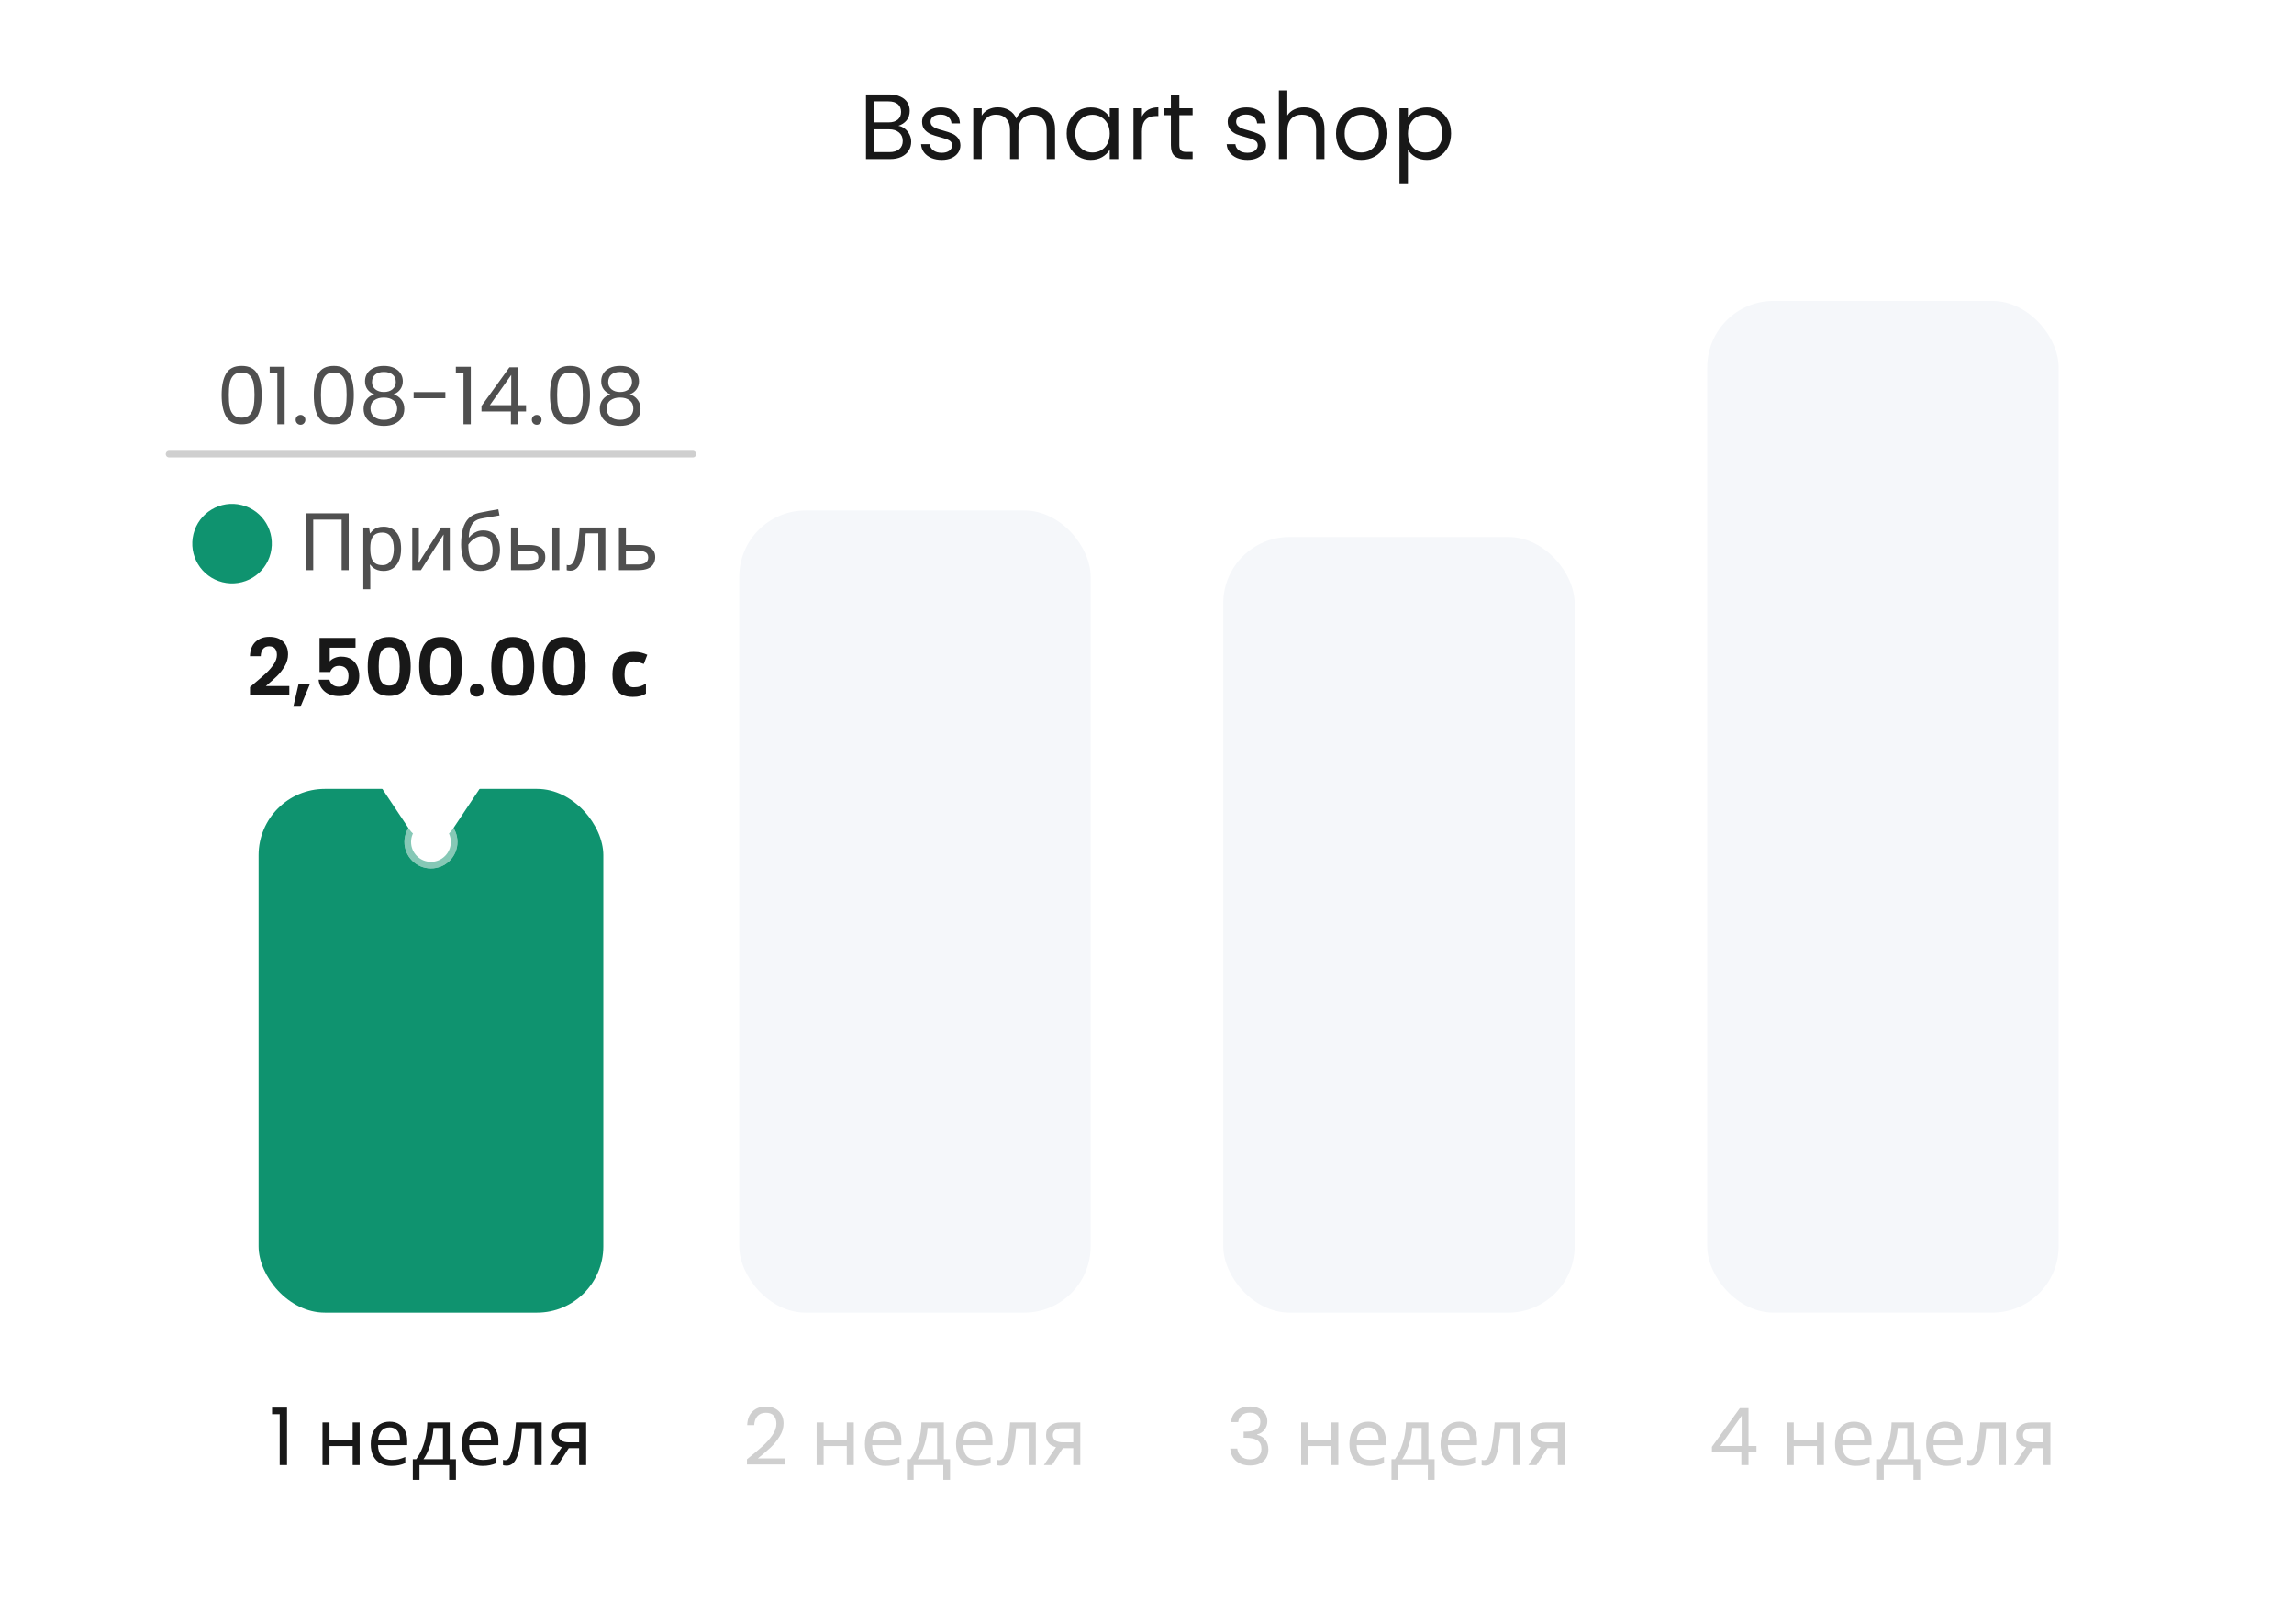 <svg width="346" height="245" viewBox="0 0 346 245" fill="none" xmlns="http://www.w3.org/2000/svg">
<rect x="3" width="343" height="245" rx="16" fill="white"/>
<path d="M135.501 18.974C135.856 19.03 136.178 19.175 136.467 19.408C136.766 19.641 136.999 19.931 137.167 20.276C137.345 20.621 137.433 20.99 137.433 21.382C137.433 21.877 137.307 22.325 137.055 22.726C136.803 23.118 136.435 23.431 135.949 23.664C135.473 23.888 134.909 24 134.255 24H130.615V14.242H134.115C134.778 14.242 135.343 14.354 135.809 14.578C136.276 14.793 136.626 15.087 136.859 15.46C137.093 15.833 137.209 16.253 137.209 16.72C137.209 17.299 137.051 17.779 136.733 18.162C136.425 18.535 136.015 18.806 135.501 18.974ZM131.889 18.456H134.031C134.629 18.456 135.091 18.316 135.417 18.036C135.744 17.756 135.907 17.369 135.907 16.874C135.907 16.379 135.744 15.992 135.417 15.712C135.091 15.432 134.619 15.292 134.003 15.292H131.889V18.456ZM134.143 22.95C134.778 22.95 135.273 22.801 135.627 22.502C135.982 22.203 136.159 21.788 136.159 21.256C136.159 20.715 135.973 20.29 135.599 19.982C135.226 19.665 134.727 19.506 134.101 19.506H131.889V22.95H134.143ZM142.057 24.126C141.469 24.126 140.942 24.028 140.475 23.832C140.009 23.627 139.64 23.347 139.369 22.992C139.099 22.628 138.949 22.213 138.921 21.746H140.237C140.275 22.129 140.452 22.441 140.769 22.684C141.096 22.927 141.521 23.048 142.043 23.048C142.529 23.048 142.911 22.941 143.191 22.726C143.471 22.511 143.611 22.241 143.611 21.914C143.611 21.578 143.462 21.331 143.163 21.172C142.865 21.004 142.403 20.841 141.777 20.682C141.208 20.533 140.741 20.383 140.377 20.234C140.023 20.075 139.715 19.847 139.453 19.548C139.201 19.24 139.075 18.839 139.075 18.344C139.075 17.952 139.192 17.593 139.425 17.266C139.659 16.939 139.99 16.683 140.419 16.496C140.849 16.3 141.339 16.202 141.889 16.202C142.739 16.202 143.425 16.417 143.947 16.846C144.47 17.275 144.75 17.863 144.787 18.61H143.513C143.485 18.209 143.322 17.887 143.023 17.644C142.734 17.401 142.342 17.28 141.847 17.28C141.39 17.28 141.026 17.378 140.755 17.574C140.485 17.77 140.349 18.027 140.349 18.344C140.349 18.596 140.429 18.806 140.587 18.974C140.755 19.133 140.961 19.263 141.203 19.366C141.455 19.459 141.801 19.567 142.239 19.688C142.79 19.837 143.238 19.987 143.583 20.136C143.929 20.276 144.223 20.491 144.465 20.78C144.717 21.069 144.848 21.447 144.857 21.914C144.857 22.334 144.741 22.712 144.507 23.048C144.274 23.384 143.943 23.65 143.513 23.846C143.093 24.033 142.608 24.126 142.057 24.126ZM156.022 16.188C156.619 16.188 157.151 16.314 157.618 16.566C158.084 16.809 158.453 17.177 158.724 17.672C158.994 18.167 159.13 18.769 159.13 19.478V24H157.87V19.66C157.87 18.895 157.678 18.311 157.296 17.91C156.922 17.499 156.414 17.294 155.77 17.294C155.107 17.294 154.58 17.509 154.188 17.938C153.796 18.358 153.6 18.969 153.6 19.772V24H152.34V19.66C152.34 18.895 152.148 18.311 151.766 17.91C151.392 17.499 150.884 17.294 150.24 17.294C149.577 17.294 149.05 17.509 148.658 17.938C148.266 18.358 148.07 18.969 148.07 19.772V24H146.796V16.328H148.07V17.434C148.322 17.033 148.658 16.725 149.078 16.51C149.507 16.295 149.978 16.188 150.492 16.188C151.136 16.188 151.705 16.333 152.2 16.622C152.694 16.911 153.063 17.336 153.306 17.896C153.52 17.355 153.875 16.935 154.37 16.636C154.864 16.337 155.415 16.188 156.022 16.188ZM160.884 20.136C160.884 19.352 161.042 18.666 161.36 18.078C161.677 17.481 162.111 17.019 162.662 16.692C163.222 16.365 163.842 16.202 164.524 16.202C165.196 16.202 165.779 16.347 166.274 16.636C166.768 16.925 167.137 17.289 167.38 17.728V16.328H168.668V24H167.38V22.572C167.128 23.02 166.75 23.393 166.246 23.692C165.751 23.981 165.172 24.126 164.51 24.126C163.828 24.126 163.212 23.958 162.662 23.622C162.111 23.286 161.677 22.815 161.36 22.208C161.042 21.601 160.884 20.911 160.884 20.136ZM167.38 20.15C167.38 19.571 167.263 19.067 167.03 18.638C166.796 18.209 166.479 17.882 166.078 17.658C165.686 17.425 165.252 17.308 164.776 17.308C164.3 17.308 163.866 17.42 163.474 17.644C163.082 17.868 162.769 18.195 162.536 18.624C162.302 19.053 162.186 19.557 162.186 20.136C162.186 20.724 162.302 21.237 162.536 21.676C162.769 22.105 163.082 22.437 163.474 22.67C163.866 22.894 164.3 23.006 164.776 23.006C165.252 23.006 165.686 22.894 166.078 22.67C166.479 22.437 166.796 22.105 167.03 21.676C167.263 21.237 167.38 20.729 167.38 20.15ZM172.234 17.574C172.458 17.135 172.776 16.795 173.186 16.552C173.606 16.309 174.115 16.188 174.712 16.188V17.504H174.376C172.948 17.504 172.234 18.279 172.234 19.828V24H170.96V16.328H172.234V17.574ZM177.877 17.378V21.9C177.877 22.273 177.956 22.539 178.115 22.698C178.274 22.847 178.549 22.922 178.941 22.922H179.879V24H178.731C178.022 24 177.49 23.837 177.135 23.51C176.78 23.183 176.603 22.647 176.603 21.9V17.378H175.609V16.328H176.603V14.396H177.877V16.328H179.879V17.378H177.877ZM188.151 24.126C187.563 24.126 187.036 24.028 186.569 23.832C186.102 23.627 185.734 23.347 185.463 22.992C185.192 22.628 185.043 22.213 185.015 21.746H186.331C186.368 22.129 186.546 22.441 186.863 22.684C187.19 22.927 187.614 23.048 188.137 23.048C188.622 23.048 189.005 22.941 189.285 22.726C189.565 22.511 189.705 22.241 189.705 21.914C189.705 21.578 189.556 21.331 189.257 21.172C188.958 21.004 188.496 20.841 187.871 20.682C187.302 20.533 186.835 20.383 186.471 20.234C186.116 20.075 185.808 19.847 185.547 19.548C185.295 19.24 185.169 18.839 185.169 18.344C185.169 17.952 185.286 17.593 185.519 17.266C185.752 16.939 186.084 16.683 186.513 16.496C186.942 16.3 187.432 16.202 187.983 16.202C188.832 16.202 189.518 16.417 190.041 16.846C190.564 17.275 190.844 17.863 190.881 18.61H189.607C189.579 18.209 189.416 17.887 189.117 17.644C188.828 17.401 188.436 17.28 187.941 17.28C187.484 17.28 187.12 17.378 186.849 17.574C186.578 17.77 186.443 18.027 186.443 18.344C186.443 18.596 186.522 18.806 186.681 18.974C186.849 19.133 187.054 19.263 187.297 19.366C187.549 19.459 187.894 19.567 188.333 19.688C188.884 19.837 189.332 19.987 189.677 20.136C190.022 20.276 190.316 20.491 190.559 20.78C190.811 21.069 190.942 21.447 190.951 21.914C190.951 22.334 190.834 22.712 190.601 23.048C190.368 23.384 190.036 23.65 189.607 23.846C189.187 24.033 188.702 24.126 188.151 24.126ZM196.698 16.188C197.276 16.188 197.799 16.314 198.266 16.566C198.732 16.809 199.096 17.177 199.358 17.672C199.628 18.167 199.764 18.769 199.764 19.478V24H198.504V19.66C198.504 18.895 198.312 18.311 197.93 17.91C197.547 17.499 197.024 17.294 196.362 17.294C195.69 17.294 195.153 17.504 194.752 17.924C194.36 18.344 194.164 18.955 194.164 19.758V24H192.89V13.64H194.164V17.42C194.416 17.028 194.761 16.725 195.2 16.51C195.648 16.295 196.147 16.188 196.698 16.188ZM205.331 24.126C204.612 24.126 203.959 23.963 203.371 23.636C202.792 23.309 202.335 22.847 201.999 22.25C201.672 21.643 201.509 20.943 201.509 20.15C201.509 19.366 201.677 18.675 202.013 18.078C202.358 17.471 202.825 17.009 203.413 16.692C204.001 16.365 204.659 16.202 205.387 16.202C206.115 16.202 206.773 16.365 207.361 16.692C207.949 17.009 208.411 17.467 208.747 18.064C209.092 18.661 209.265 19.357 209.265 20.15C209.265 20.943 209.087 21.643 208.733 22.25C208.387 22.847 207.916 23.309 207.319 23.636C206.721 23.963 206.059 24.126 205.331 24.126ZM205.331 23.006C205.788 23.006 206.217 22.899 206.619 22.684C207.02 22.469 207.342 22.147 207.585 21.718C207.837 21.289 207.963 20.766 207.963 20.15C207.963 19.534 207.841 19.011 207.599 18.582C207.356 18.153 207.039 17.835 206.647 17.63C206.255 17.415 205.83 17.308 205.373 17.308C204.906 17.308 204.477 17.415 204.085 17.63C203.702 17.835 203.394 18.153 203.161 18.582C202.927 19.011 202.811 19.534 202.811 20.15C202.811 20.775 202.923 21.303 203.147 21.732C203.38 22.161 203.688 22.483 204.071 22.698C204.453 22.903 204.873 23.006 205.331 23.006ZM212.354 17.742C212.606 17.303 212.979 16.939 213.474 16.65C213.978 16.351 214.561 16.202 215.224 16.202C215.905 16.202 216.521 16.365 217.072 16.692C217.632 17.019 218.07 17.481 218.388 18.078C218.705 18.666 218.864 19.352 218.864 20.136C218.864 20.911 218.705 21.601 218.388 22.208C218.07 22.815 217.632 23.286 217.072 23.622C216.521 23.958 215.905 24.126 215.224 24.126C214.57 24.126 213.992 23.981 213.488 23.692C212.993 23.393 212.615 23.025 212.354 22.586V27.64H211.08V16.328H212.354V17.742ZM217.562 20.136C217.562 19.557 217.445 19.053 217.212 18.624C216.978 18.195 216.661 17.868 216.26 17.644C215.868 17.42 215.434 17.308 214.958 17.308C214.491 17.308 214.057 17.425 213.656 17.658C213.264 17.882 212.946 18.213 212.704 18.652C212.47 19.081 212.354 19.581 212.354 20.15C212.354 20.729 212.47 21.237 212.704 21.676C212.946 22.105 213.264 22.437 213.656 22.67C214.057 22.894 214.491 23.006 214.958 23.006C215.434 23.006 215.868 22.894 216.26 22.67C216.661 22.437 216.978 22.105 217.212 21.676C217.445 21.237 217.562 20.724 217.562 20.136Z" fill="#181818"/>
<rect x="39" y="119" width="52" height="79" rx="10" fill="#0F936F"/>
<path d="M41.034 213.32V212.324H43.29V221H42.186V213.32H41.034ZM49.697 214.568V217.244H53.189V214.568H54.245V221H53.189V218.132H49.697V221H48.641V214.568H49.697ZM58.766 214.448C59.318 214.448 59.79 214.568 60.182 214.808C60.582 215.048 60.886 215.388 61.094 215.828C61.31 216.26 61.418 216.768 61.418 217.352V217.988H57.014C57.03 218.716 57.214 219.272 57.566 219.656C57.926 220.032 58.426 220.22 59.066 220.22C59.474 220.22 59.834 220.184 60.146 220.112C60.466 220.032 60.794 219.92 61.13 219.776V220.7C60.802 220.844 60.478 220.948 60.158 221.012C59.838 221.084 59.458 221.12 59.018 221.12C58.41 221.12 57.87 220.996 57.398 220.748C56.934 220.5 56.57 220.132 56.306 219.644C56.05 219.148 55.922 218.544 55.922 217.832C55.922 217.128 56.038 216.524 56.27 216.02C56.51 215.516 56.842 215.128 57.266 214.856C57.698 214.584 58.198 214.448 58.766 214.448ZM58.754 215.312C58.25 215.312 57.85 215.476 57.554 215.804C57.266 216.124 57.094 216.572 57.038 217.148H60.314C60.314 216.78 60.258 216.46 60.146 216.188C60.034 215.916 59.862 215.704 59.63 215.552C59.406 215.392 59.114 215.312 58.754 215.312ZM67.831 214.568V220.112H68.767V223.232H67.747V221H63.271V223.232H62.263V220.112H62.779C63.147 219.6 63.451 219.044 63.691 218.444C63.939 217.836 64.123 217.204 64.243 216.548C64.371 215.884 64.439 215.224 64.447 214.568H67.831ZM65.383 215.396C65.351 215.94 65.267 216.504 65.131 217.088C64.995 217.664 64.819 218.216 64.603 218.744C64.395 219.272 64.151 219.728 63.871 220.112H66.811V215.396H65.383ZM72.512 214.448C73.064 214.448 73.536 214.568 73.928 214.808C74.328 215.048 74.632 215.388 74.84 215.828C75.056 216.26 75.164 216.768 75.164 217.352V217.988H70.76C70.776 218.716 70.96 219.272 71.312 219.656C71.672 220.032 72.172 220.22 72.812 220.22C73.22 220.22 73.58 220.184 73.892 220.112C74.212 220.032 74.54 219.92 74.876 219.776V220.7C74.548 220.844 74.224 220.948 73.904 221.012C73.584 221.084 73.204 221.12 72.764 221.12C72.156 221.12 71.616 220.996 71.144 220.748C70.68 220.5 70.316 220.132 70.052 219.644C69.796 219.148 69.668 218.544 69.668 217.832C69.668 217.128 69.784 216.524 70.016 216.02C70.256 215.516 70.588 215.128 71.012 214.856C71.444 214.584 71.944 214.448 72.512 214.448ZM72.5 215.312C71.996 215.312 71.596 215.476 71.3 215.804C71.012 216.124 70.84 216.572 70.784 217.148H74.06C74.06 216.78 74.004 216.46 73.892 216.188C73.78 215.916 73.608 215.704 73.376 215.552C73.152 215.392 72.86 215.312 72.5 215.312ZM81.697 221H80.629V215.444H78.733C78.653 216.46 78.553 217.328 78.433 218.048C78.313 218.76 78.161 219.34 77.977 219.788C77.793 220.236 77.573 220.564 77.317 220.772C77.061 220.98 76.761 221.084 76.417 221.084C76.313 221.084 76.209 221.076 76.105 221.06C76.009 221.052 75.929 221.032 75.865 221V220.208C75.913 220.224 75.965 220.236 76.021 220.244C76.077 220.252 76.133 220.256 76.189 220.256C76.365 220.256 76.525 220.184 76.669 220.04C76.813 219.896 76.941 219.676 77.053 219.38C77.173 219.084 77.281 218.712 77.377 218.264C77.473 217.808 77.557 217.272 77.629 216.656C77.701 216.04 77.765 215.344 77.821 214.568H81.697V221ZM84.135 221H82.911L84.747 218.3C84.499 218.236 84.259 218.136 84.027 218C83.795 217.856 83.607 217.66 83.463 217.412C83.319 217.156 83.247 216.84 83.247 216.464C83.247 215.848 83.455 215.38 83.871 215.06C84.287 214.732 84.839 214.568 85.527 214.568H88.407V221H87.351V218.444H85.791L84.135 221ZM84.267 216.476C84.267 216.844 84.403 217.12 84.675 217.304C84.955 217.48 85.343 217.568 85.839 217.568H87.351V215.444H85.635C85.147 215.444 84.795 215.54 84.579 215.732C84.371 215.924 84.267 216.172 84.267 216.476Z" fill="#181818"/>
<rect x="111.5" y="77" width="53" height="121" rx="10" fill="#F5F7FA"/>
<path d="M112.661 220.124C113.677 219.308 114.473 218.64 115.049 218.12C115.625 217.592 116.109 217.044 116.501 216.476C116.901 215.9 117.101 215.336 117.101 214.784C117.101 214.264 116.973 213.856 116.717 213.56C116.469 213.256 116.065 213.104 115.505 213.104C114.961 213.104 114.537 213.276 114.233 213.62C113.937 213.956 113.777 214.408 113.753 214.976H112.697C112.729 214.08 113.001 213.388 113.513 212.9C114.025 212.412 114.685 212.168 115.493 212.168C116.317 212.168 116.969 212.396 117.449 212.852C117.937 213.308 118.181 213.936 118.181 214.736C118.181 215.4 117.981 216.048 117.581 216.68C117.189 217.304 116.741 217.856 116.237 218.336C115.733 218.808 115.089 219.36 114.305 219.992H118.433V220.904H112.661V220.124ZM124.226 214.568V217.244H127.718V214.568H128.774V221H127.718V218.132H124.226V221H123.17V214.568H124.226ZM133.295 214.448C133.847 214.448 134.319 214.568 134.711 214.808C135.111 215.048 135.415 215.388 135.623 215.828C135.839 216.26 135.947 216.768 135.947 217.352V217.988H131.543C131.559 218.716 131.743 219.272 132.095 219.656C132.455 220.032 132.955 220.22 133.595 220.22C134.003 220.22 134.363 220.184 134.675 220.112C134.995 220.032 135.323 219.92 135.659 219.776V220.7C135.331 220.844 135.007 220.948 134.687 221.012C134.367 221.084 133.987 221.12 133.547 221.12C132.939 221.12 132.399 220.996 131.927 220.748C131.463 220.5 131.099 220.132 130.835 219.644C130.579 219.148 130.451 218.544 130.451 217.832C130.451 217.128 130.567 216.524 130.799 216.02C131.039 215.516 131.371 215.128 131.795 214.856C132.227 214.584 132.727 214.448 133.295 214.448ZM133.283 215.312C132.779 215.312 132.379 215.476 132.083 215.804C131.795 216.124 131.623 216.572 131.567 217.148H134.843C134.843 216.78 134.787 216.46 134.675 216.188C134.563 215.916 134.391 215.704 134.159 215.552C133.935 215.392 133.643 215.312 133.283 215.312ZM142.36 214.568V220.112H143.296V223.232H142.276V221H137.8V223.232H136.792V220.112H137.308C137.676 219.6 137.98 219.044 138.22 218.444C138.468 217.836 138.652 217.204 138.772 216.548C138.9 215.884 138.968 215.224 138.976 214.568H142.36ZM139.912 215.396C139.88 215.94 139.796 216.504 139.66 217.088C139.524 217.664 139.348 218.216 139.132 218.744C138.924 219.272 138.68 219.728 138.4 220.112H141.34V215.396H139.912ZM147.041 214.448C147.593 214.448 148.065 214.568 148.457 214.808C148.857 215.048 149.161 215.388 149.369 215.828C149.585 216.26 149.693 216.768 149.693 217.352V217.988H145.289C145.305 218.716 145.489 219.272 145.841 219.656C146.201 220.032 146.701 220.22 147.341 220.22C147.749 220.22 148.109 220.184 148.421 220.112C148.741 220.032 149.069 219.92 149.405 219.776V220.7C149.077 220.844 148.753 220.948 148.433 221.012C148.113 221.084 147.733 221.12 147.293 221.12C146.685 221.12 146.145 220.996 145.673 220.748C145.209 220.5 144.845 220.132 144.581 219.644C144.325 219.148 144.197 218.544 144.197 217.832C144.197 217.128 144.313 216.524 144.545 216.02C144.785 215.516 145.117 215.128 145.541 214.856C145.973 214.584 146.473 214.448 147.041 214.448ZM147.029 215.312C146.525 215.312 146.125 215.476 145.829 215.804C145.541 216.124 145.369 216.572 145.313 217.148H148.589C148.589 216.78 148.533 216.46 148.421 216.188C148.309 215.916 148.137 215.704 147.905 215.552C147.681 215.392 147.389 215.312 147.029 215.312ZM156.227 221H155.159V215.444H153.263C153.183 216.46 153.083 217.328 152.963 218.048C152.843 218.76 152.691 219.34 152.507 219.788C152.323 220.236 152.103 220.564 151.847 220.772C151.591 220.98 151.291 221.084 150.947 221.084C150.843 221.084 150.739 221.076 150.635 221.06C150.539 221.052 150.459 221.032 150.395 221V220.208C150.443 220.224 150.495 220.236 150.551 220.244C150.607 220.252 150.663 220.256 150.719 220.256C150.895 220.256 151.055 220.184 151.199 220.04C151.343 219.896 151.471 219.676 151.583 219.38C151.703 219.084 151.811 218.712 151.907 218.264C152.003 217.808 152.087 217.272 152.159 216.656C152.231 216.04 152.295 215.344 152.351 214.568H156.227V221ZM158.664 221H157.44L159.276 218.3C159.028 218.236 158.788 218.136 158.556 218C158.324 217.856 158.136 217.66 157.992 217.412C157.848 217.156 157.776 216.84 157.776 216.464C157.776 215.848 157.984 215.38 158.4 215.06C158.816 214.732 159.368 214.568 160.056 214.568H162.936V221H161.88V218.444H160.32L158.664 221ZM158.796 216.476C158.796 216.844 158.932 217.12 159.204 217.304C159.484 217.48 159.872 217.568 160.368 217.568H161.88V215.444H160.164C159.676 215.444 159.324 215.54 159.108 215.732C158.9 215.924 158.796 216.172 158.796 216.476Z" fill="#CFCFCF"/>
<rect x="184.5" y="81" width="53" height="117" rx="10" fill="#F5F7FA"/>
<path d="M185.687 214.508C185.743 213.772 186.027 213.196 186.539 212.78C187.051 212.364 187.715 212.156 188.531 212.156C189.075 212.156 189.543 212.256 189.935 212.456C190.335 212.648 190.635 212.912 190.835 213.248C191.043 213.584 191.147 213.964 191.147 214.388C191.147 214.884 191.003 215.312 190.715 215.672C190.435 216.032 190.067 216.264 189.611 216.368V216.428C190.131 216.556 190.543 216.808 190.847 217.184C191.151 217.56 191.303 218.052 191.303 218.66C191.303 219.116 191.199 219.528 190.991 219.896C190.783 220.256 190.471 220.54 190.055 220.748C189.639 220.956 189.139 221.06 188.555 221.06C187.707 221.06 187.011 220.84 186.467 220.4C185.923 219.952 185.619 219.32 185.555 218.504H186.611C186.667 218.984 186.863 219.376 187.199 219.68C187.535 219.984 187.983 220.136 188.543 220.136C189.103 220.136 189.527 219.992 189.815 219.704C190.111 219.408 190.259 219.028 190.259 218.564C190.259 217.964 190.059 217.532 189.659 217.268C189.259 217.004 188.655 216.872 187.847 216.872H187.571V215.96H187.859C188.595 215.952 189.151 215.832 189.527 215.6C189.903 215.36 190.091 214.992 190.091 214.496C190.091 214.072 189.951 213.732 189.671 213.476C189.399 213.22 189.007 213.092 188.495 213.092C187.999 213.092 187.599 213.22 187.295 213.476C186.991 213.732 186.811 214.076 186.755 214.508H185.687ZM197.308 214.568V217.244H200.8V214.568H201.856V221H200.8V218.132H197.308V221H196.252V214.568H197.308ZM206.377 214.448C206.929 214.448 207.401 214.568 207.793 214.808C208.193 215.048 208.497 215.388 208.705 215.828C208.921 216.26 209.029 216.768 209.029 217.352V217.988H204.625C204.641 218.716 204.825 219.272 205.177 219.656C205.537 220.032 206.037 220.22 206.677 220.22C207.085 220.22 207.445 220.184 207.757 220.112C208.077 220.032 208.405 219.92 208.741 219.776V220.7C208.413 220.844 208.089 220.948 207.769 221.012C207.449 221.084 207.069 221.12 206.629 221.12C206.021 221.12 205.481 220.996 205.009 220.748C204.545 220.5 204.181 220.132 203.917 219.644C203.661 219.148 203.533 218.544 203.533 217.832C203.533 217.128 203.649 216.524 203.881 216.02C204.121 215.516 204.453 215.128 204.877 214.856C205.309 214.584 205.809 214.448 206.377 214.448ZM206.365 215.312C205.861 215.312 205.461 215.476 205.165 215.804C204.877 216.124 204.705 216.572 204.649 217.148H207.925C207.925 216.78 207.869 216.46 207.757 216.188C207.645 215.916 207.473 215.704 207.241 215.552C207.017 215.392 206.725 215.312 206.365 215.312ZM215.442 214.568V220.112H216.378V223.232H215.358V221H210.882V223.232H209.874V220.112H210.39C210.758 219.6 211.062 219.044 211.302 218.444C211.55 217.836 211.734 217.204 211.854 216.548C211.982 215.884 212.05 215.224 212.058 214.568H215.442ZM212.994 215.396C212.962 215.94 212.878 216.504 212.742 217.088C212.606 217.664 212.43 218.216 212.214 218.744C212.006 219.272 211.762 219.728 211.482 220.112H214.422V215.396H212.994ZM220.123 214.448C220.675 214.448 221.147 214.568 221.539 214.808C221.939 215.048 222.243 215.388 222.451 215.828C222.667 216.26 222.775 216.768 222.775 217.352V217.988H218.371C218.387 218.716 218.571 219.272 218.923 219.656C219.283 220.032 219.783 220.22 220.423 220.22C220.831 220.22 221.191 220.184 221.503 220.112C221.823 220.032 222.151 219.92 222.487 219.776V220.7C222.159 220.844 221.835 220.948 221.515 221.012C221.195 221.084 220.815 221.12 220.375 221.12C219.767 221.12 219.227 220.996 218.755 220.748C218.291 220.5 217.927 220.132 217.663 219.644C217.407 219.148 217.279 218.544 217.279 217.832C217.279 217.128 217.395 216.524 217.627 216.02C217.867 215.516 218.199 215.128 218.623 214.856C219.055 214.584 219.555 214.448 220.123 214.448ZM220.111 215.312C219.607 215.312 219.207 215.476 218.911 215.804C218.623 216.124 218.451 216.572 218.395 217.148H221.671C221.671 216.78 221.615 216.46 221.503 216.188C221.391 215.916 221.219 215.704 220.987 215.552C220.763 215.392 220.471 215.312 220.111 215.312ZM229.309 221H228.241V215.444H226.345C226.265 216.46 226.165 217.328 226.045 218.048C225.925 218.76 225.773 219.34 225.589 219.788C225.405 220.236 225.185 220.564 224.929 220.772C224.673 220.98 224.373 221.084 224.029 221.084C223.925 221.084 223.821 221.076 223.717 221.06C223.621 221.052 223.541 221.032 223.477 221V220.208C223.525 220.224 223.577 220.236 223.633 220.244C223.689 220.252 223.745 220.256 223.801 220.256C223.977 220.256 224.137 220.184 224.281 220.04C224.425 219.896 224.553 219.676 224.665 219.38C224.785 219.084 224.893 218.712 224.989 218.264C225.085 217.808 225.169 217.272 225.241 216.656C225.313 216.04 225.377 215.344 225.433 214.568H229.309V221ZM231.746 221H230.522L232.358 218.3C232.11 218.236 231.87 218.136 231.638 218C231.406 217.856 231.218 217.66 231.074 217.412C230.93 217.156 230.858 216.84 230.858 216.464C230.858 215.848 231.066 215.38 231.482 215.06C231.898 214.732 232.45 214.568 233.138 214.568H236.018V221H234.962V218.444H233.402L231.746 221ZM231.878 216.476C231.878 216.844 232.014 217.12 232.286 217.304C232.566 217.48 232.954 217.568 233.45 217.568H234.962V215.444H233.246C232.758 215.444 232.406 215.54 232.19 215.732C231.982 215.924 231.878 216.172 231.878 216.476Z" fill="#CFCFCF"/>
<rect x="257.5" y="45.392" width="53" height="152.608" rx="10" fill="#F5F7FA"/>
<path d="M258.207 219.068V218.24L262.419 212.408H263.727V218.12H264.927V219.068H263.727V221H262.647V219.068H258.207ZM262.695 213.548L259.467 218.12H262.695V213.548ZM270.549 214.568V217.244H274.041V214.568H275.097V221H274.041V218.132H270.549V221H269.493V214.568H270.549ZM279.617 214.448C280.169 214.448 280.641 214.568 281.033 214.808C281.433 215.048 281.737 215.388 281.945 215.828C282.161 216.26 282.269 216.768 282.269 217.352V217.988H277.865C277.881 218.716 278.065 219.272 278.417 219.656C278.777 220.032 279.277 220.22 279.917 220.22C280.325 220.22 280.685 220.184 280.997 220.112C281.317 220.032 281.645 219.92 281.981 219.776V220.7C281.653 220.844 281.329 220.948 281.009 221.012C280.689 221.084 280.309 221.12 279.869 221.12C279.261 221.12 278.721 220.996 278.249 220.748C277.785 220.5 277.421 220.132 277.157 219.644C276.901 219.148 276.773 218.544 276.773 217.832C276.773 217.128 276.889 216.524 277.121 216.02C277.361 215.516 277.693 215.128 278.117 214.856C278.549 214.584 279.049 214.448 279.617 214.448ZM279.605 215.312C279.101 215.312 278.701 215.476 278.405 215.804C278.117 216.124 277.945 216.572 277.889 217.148H281.165C281.165 216.78 281.109 216.46 280.997 216.188C280.885 215.916 280.713 215.704 280.481 215.552C280.257 215.392 279.965 215.312 279.605 215.312ZM288.683 214.568V220.112H289.619V223.232H288.599V221H284.123V223.232H283.115V220.112H283.631C283.999 219.6 284.303 219.044 284.543 218.444C284.791 217.836 284.975 217.204 285.095 216.548C285.223 215.884 285.291 215.224 285.299 214.568H288.683ZM286.235 215.396C286.203 215.94 286.119 216.504 285.983 217.088C285.847 217.664 285.671 218.216 285.455 218.744C285.247 219.272 285.003 219.728 284.723 220.112H287.663V215.396H286.235ZM293.363 214.448C293.915 214.448 294.387 214.568 294.779 214.808C295.179 215.048 295.483 215.388 295.691 215.828C295.907 216.26 296.015 216.768 296.015 217.352V217.988H291.611C291.627 218.716 291.811 219.272 292.163 219.656C292.523 220.032 293.023 220.22 293.663 220.22C294.071 220.22 294.431 220.184 294.743 220.112C295.063 220.032 295.391 219.92 295.727 219.776V220.7C295.399 220.844 295.075 220.948 294.755 221.012C294.435 221.084 294.055 221.12 293.615 221.12C293.007 221.12 292.467 220.996 291.995 220.748C291.531 220.5 291.167 220.132 290.903 219.644C290.647 219.148 290.519 218.544 290.519 217.832C290.519 217.128 290.635 216.524 290.867 216.02C291.107 215.516 291.439 215.128 291.863 214.856C292.295 214.584 292.795 214.448 293.363 214.448ZM293.351 215.312C292.847 215.312 292.447 215.476 292.151 215.804C291.863 216.124 291.691 216.572 291.635 217.148H294.911C294.911 216.78 294.855 216.46 294.743 216.188C294.631 215.916 294.459 215.704 294.227 215.552C294.003 215.392 293.711 215.312 293.351 215.312ZM302.549 221H301.481V215.444H299.585C299.505 216.46 299.405 217.328 299.285 218.048C299.165 218.76 299.013 219.34 298.829 219.788C298.645 220.236 298.425 220.564 298.169 220.772C297.913 220.98 297.613 221.084 297.269 221.084C297.165 221.084 297.061 221.076 296.957 221.06C296.861 221.052 296.781 221.032 296.717 221V220.208C296.765 220.224 296.817 220.236 296.873 220.244C296.929 220.252 296.985 220.256 297.041 220.256C297.217 220.256 297.377 220.184 297.521 220.04C297.665 219.896 297.793 219.676 297.905 219.38C298.025 219.084 298.133 218.712 298.229 218.264C298.325 217.808 298.409 217.272 298.481 216.656C298.553 216.04 298.617 215.344 298.673 214.568H302.549V221ZM304.986 221H303.762L305.598 218.3C305.35 218.236 305.11 218.136 304.878 218C304.646 217.856 304.458 217.66 304.314 217.412C304.17 217.156 304.098 216.84 304.098 216.464C304.098 215.848 304.306 215.38 304.722 215.06C305.138 214.732 305.69 214.568 306.378 214.568H309.258V221H308.202V218.444H306.642L304.986 221ZM305.118 216.476C305.118 216.844 305.254 217.12 305.526 217.304C305.806 217.48 306.194 217.568 306.69 217.568H308.202V215.444H306.486C305.998 215.444 305.646 215.54 305.43 215.732C305.222 215.924 305.118 216.172 305.118 216.476Z" fill="#CFCFCF"/>
<g filter="url(#filter0_d_34_15558)">
<g filter="url(#filter1_d_34_15558)">
<path fill-rule="evenodd" clip-rule="evenodd" d="M31 44C24.373 44 19 49.373 19 56V97.911C19 104.539 24.373 109.911 31 109.911H98C104.627 109.911 110 104.539 110 97.911V56C110 49.373 104.627 44 98 44H31ZM67.689 110.177C66.518 113.915 61.227 113.915 60.055 110.177L60 110H67.745L67.689 110.177Z" fill="white"/>
</g>
<path d="M33.429 55.572C33.429 54.196 33.654 53.124 34.102 52.356C34.55 51.58 35.334 51.192 36.453 51.192C37.566 51.192 38.346 51.58 38.794 52.356C39.242 53.124 39.465 54.196 39.465 55.572C39.465 56.972 39.242 58.06 38.794 58.836C38.346 59.612 37.566 60 36.453 60C35.334 60 34.55 59.612 34.102 58.836C33.654 58.06 33.429 56.972 33.429 55.572ZM38.386 55.572C38.386 54.876 38.337 54.288 38.242 53.808C38.154 53.32 37.965 52.928 37.678 52.632C37.398 52.336 36.989 52.188 36.453 52.188C35.91 52.188 35.493 52.336 35.206 52.632C34.925 52.928 34.737 53.32 34.642 53.808C34.553 54.288 34.51 54.876 34.51 55.572C34.51 56.292 34.553 56.896 34.642 57.384C34.737 57.872 34.925 58.264 35.206 58.56C35.493 58.856 35.91 59.004 36.453 59.004C36.989 59.004 37.398 58.856 37.678 58.56C37.965 58.264 38.154 57.872 38.242 57.384C38.337 56.896 38.386 56.292 38.386 55.572ZM40.677 52.32V51.324H42.933V60H41.829V52.32H40.677ZM45.337 60.072C45.129 60.072 44.953 60 44.809 59.856C44.664 59.712 44.593 59.536 44.593 59.328C44.593 59.12 44.664 58.944 44.809 58.8C44.953 58.656 45.129 58.584 45.337 58.584C45.536 58.584 45.705 58.656 45.84 58.8C45.984 58.944 46.056 59.12 46.056 59.328C46.056 59.536 45.984 59.712 45.84 59.856C45.705 60 45.536 60.072 45.337 60.072ZM47.328 55.572C47.328 54.196 47.552 53.124 48 52.356C48.448 51.58 49.232 51.192 50.352 51.192C51.464 51.192 52.244 51.58 52.692 52.356C53.14 53.124 53.364 54.196 53.364 55.572C53.364 56.972 53.14 58.06 52.692 58.836C52.244 59.612 51.464 60 50.352 60C49.232 60 48.448 59.612 48 58.836C47.552 58.06 47.328 56.972 47.328 55.572ZM52.284 55.572C52.284 54.876 52.236 54.288 52.14 53.808C52.052 53.32 51.864 52.928 51.576 52.632C51.296 52.336 50.888 52.188 50.352 52.188C49.808 52.188 49.392 52.336 49.104 52.632C48.824 52.928 48.636 53.32 48.54 53.808C48.452 54.288 48.408 54.876 48.408 55.572C48.408 56.292 48.452 56.896 48.54 57.384C48.636 57.872 48.824 58.264 49.104 58.56C49.392 58.856 49.808 59.004 50.352 59.004C50.888 59.004 51.296 58.856 51.576 58.56C51.864 58.264 52.052 57.872 52.14 57.384C52.236 56.896 52.284 56.292 52.284 55.572ZM56.447 55.488C55.999 55.312 55.655 55.056 55.415 54.72C55.175 54.384 55.055 53.976 55.055 53.496C55.055 53.064 55.163 52.676 55.379 52.332C55.595 51.98 55.915 51.704 56.339 51.504C56.771 51.296 57.291 51.192 57.899 51.192C58.507 51.192 59.023 51.296 59.447 51.504C59.879 51.704 60.203 51.98 60.419 52.332C60.643 52.676 60.755 53.064 60.755 53.496C60.755 53.96 60.631 54.368 60.383 54.72C60.135 55.064 59.795 55.32 59.363 55.488C59.859 55.64 60.251 55.908 60.539 56.292C60.835 56.668 60.983 57.124 60.983 57.66C60.983 58.18 60.855 58.636 60.599 59.028C60.343 59.412 59.979 59.712 59.507 59.928C59.043 60.136 58.507 60.24 57.899 60.24C57.291 60.24 56.755 60.136 56.291 59.928C55.835 59.712 55.479 59.412 55.223 59.028C54.967 58.636 54.839 58.18 54.839 57.66C54.839 57.124 54.983 56.664 55.271 56.28C55.559 55.896 55.951 55.632 56.447 55.488ZM59.699 53.628C59.699 53.14 59.539 52.764 59.219 52.5C58.899 52.236 58.459 52.104 57.899 52.104C57.347 52.104 56.911 52.236 56.591 52.5C56.271 52.764 56.111 53.144 56.111 53.64C56.111 54.088 56.275 54.448 56.603 54.72C56.939 54.992 57.371 55.128 57.899 55.128C58.435 55.128 58.867 54.992 59.195 54.72C59.531 54.44 59.699 54.076 59.699 53.628ZM57.899 55.968C57.307 55.968 56.823 56.108 56.447 56.388C56.071 56.66 55.883 57.072 55.883 57.624C55.883 58.136 56.063 58.548 56.423 58.86C56.791 59.172 57.283 59.328 57.899 59.328C58.515 59.328 59.003 59.172 59.363 58.86C59.723 58.548 59.903 58.136 59.903 57.624C59.903 57.088 59.719 56.68 59.351 56.4C58.983 56.112 58.499 55.968 57.899 55.968ZM67.174 55.14V56.064H62.386V55.14H67.174ZM68.755 52.32V51.324H71.011V60H69.907V52.32H68.755ZM72.623 58.068V57.24L76.835 51.408H78.143V57.12H79.343V58.068H78.143V60H77.063V58.068H72.623ZM77.111 52.548L73.883 57.12H77.111V52.548ZM80.962 60.072C80.754 60.072 80.578 60 80.433 59.856C80.29 59.712 80.218 59.536 80.218 59.328C80.218 59.12 80.29 58.944 80.433 58.8C80.578 58.656 80.754 58.584 80.962 58.584C81.162 58.584 81.329 58.656 81.466 58.8C81.609 58.944 81.681 59.12 81.681 59.328C81.681 59.536 81.609 59.712 81.466 59.856C81.329 60 81.162 60.072 80.962 60.072ZM82.953 55.572C82.953 54.196 83.177 53.124 83.625 52.356C84.073 51.58 84.857 51.192 85.977 51.192C87.089 51.192 87.869 51.58 88.317 52.356C88.765 53.124 88.989 54.196 88.989 55.572C88.989 56.972 88.765 58.06 88.317 58.836C87.869 59.612 87.089 60 85.977 60C84.857 60 84.073 59.612 83.625 58.836C83.177 58.06 82.953 56.972 82.953 55.572ZM87.909 55.572C87.909 54.876 87.861 54.288 87.765 53.808C87.677 53.32 87.489 52.928 87.201 52.632C86.921 52.336 86.513 52.188 85.977 52.188C85.433 52.188 85.017 52.336 84.729 52.632C84.449 52.928 84.261 53.32 84.165 53.808C84.077 54.288 84.033 54.876 84.033 55.572C84.033 56.292 84.077 56.896 84.165 57.384C84.261 57.872 84.449 58.264 84.729 58.56C85.017 58.856 85.433 59.004 85.977 59.004C86.513 59.004 86.921 58.856 87.201 58.56C87.489 58.264 87.677 57.872 87.765 57.384C87.861 56.896 87.909 56.292 87.909 55.572ZM92.072 55.488C91.624 55.312 91.28 55.056 91.04 54.72C90.8 54.384 90.68 53.976 90.68 53.496C90.68 53.064 90.788 52.676 91.004 52.332C91.22 51.98 91.54 51.704 91.964 51.504C92.396 51.296 92.916 51.192 93.524 51.192C94.132 51.192 94.648 51.296 95.072 51.504C95.504 51.704 95.828 51.98 96.044 52.332C96.268 52.676 96.38 53.064 96.38 53.496C96.38 53.96 96.256 54.368 96.008 54.72C95.76 55.064 95.42 55.32 94.988 55.488C95.484 55.64 95.876 55.908 96.164 56.292C96.46 56.668 96.608 57.124 96.608 57.66C96.608 58.18 96.48 58.636 96.224 59.028C95.968 59.412 95.604 59.712 95.132 59.928C94.668 60.136 94.132 60.24 93.524 60.24C92.916 60.24 92.38 60.136 91.916 59.928C91.46 59.712 91.104 59.412 90.848 59.028C90.592 58.636 90.464 58.18 90.464 57.66C90.464 57.124 90.608 56.664 90.896 56.28C91.184 55.896 91.576 55.632 92.072 55.488ZM95.324 53.628C95.324 53.14 95.164 52.764 94.844 52.5C94.524 52.236 94.084 52.104 93.524 52.104C92.972 52.104 92.536 52.236 92.216 52.5C91.896 52.764 91.736 53.144 91.736 53.64C91.736 54.088 91.9 54.448 92.228 54.72C92.564 54.992 92.996 55.128 93.524 55.128C94.06 55.128 94.492 54.992 94.82 54.72C95.156 54.44 95.324 54.076 95.324 53.628ZM93.524 55.968C92.932 55.968 92.448 56.108 92.072 56.388C91.696 56.66 91.508 57.072 91.508 57.624C91.508 58.136 91.688 58.548 92.048 58.86C92.416 59.172 92.908 59.328 93.524 59.328C94.14 59.328 94.628 59.172 94.988 58.86C95.348 58.548 95.528 58.136 95.528 57.624C95.528 57.088 95.344 56.68 94.976 56.4C94.608 56.112 94.124 55.968 93.524 55.968Z" fill="#4F4F4F"/>
<line x1="104.5" y1="64.5" x2="25.5" y2="64.5" stroke="#CFCFCF" stroke-linecap="round"/>
<path d="M40.819 79.451C40.018 82.666 36.762 84.622 33.547 83.82C30.334 83.019 28.378 79.763 29.18 76.549C29.981 73.335 33.236 71.378 36.45 72.18C39.664 72.981 41.62 76.237 40.819 79.451H40.819Z" fill="#0F936F"/>
<path d="M46.163 82V73.432H52.595V82H51.527V74.38H47.243V82H46.163ZM57.856 75.448C58.648 75.448 59.284 75.724 59.764 76.276C60.252 76.828 60.496 77.66 60.496 78.772C60.496 79.5 60.384 80.116 60.16 80.62C59.944 81.116 59.636 81.492 59.236 81.748C58.844 81.996 58.38 82.12 57.844 82.12C57.516 82.12 57.224 82.076 56.968 81.988C56.712 81.9 56.492 81.788 56.308 81.652C56.132 81.508 55.98 81.352 55.852 81.184H55.78C55.796 81.32 55.812 81.492 55.828 81.7C55.844 81.908 55.852 82.088 55.852 82.24V84.88H54.796V75.568H55.66L55.804 76.444H55.852C55.98 76.26 56.132 76.092 56.308 75.94C56.492 75.788 56.708 75.668 56.956 75.58C57.212 75.492 57.512 75.448 57.856 75.448ZM57.664 76.336C57.232 76.336 56.884 76.42 56.62 76.588C56.356 76.748 56.164 76.992 56.044 77.32C55.924 77.648 55.86 78.064 55.852 78.568V78.772C55.852 79.3 55.908 79.748 56.02 80.116C56.132 80.484 56.32 80.764 56.584 80.956C56.856 81.148 57.224 81.244 57.688 81.244C58.08 81.244 58.4 81.136 58.648 80.92C58.904 80.704 59.092 80.412 59.212 80.044C59.34 79.668 59.404 79.24 59.404 78.76C59.404 78.024 59.26 77.436 58.972 76.996C58.692 76.556 58.256 76.336 57.664 76.336ZM63.175 79.492C63.175 79.564 63.171 79.668 63.163 79.804C63.163 79.932 63.159 80.072 63.151 80.224C63.143 80.368 63.135 80.508 63.127 80.644C63.119 80.772 63.111 80.876 63.103 80.956L66.547 75.568H67.843V82H66.859V78.208C66.859 78.08 66.859 77.912 66.859 77.704C66.867 77.496 66.875 77.292 66.883 77.092C66.891 76.884 66.899 76.728 66.907 76.624L63.487 82H62.179V75.568H63.175V79.492ZM69.554 78.136C69.554 77.2 69.646 76.404 69.83 75.748C70.022 75.084 70.314 74.556 70.706 74.164C71.106 73.764 71.618 73.496 72.242 73.36C72.762 73.248 73.27 73.148 73.766 73.06C74.262 72.972 74.726 72.892 75.158 72.82L75.338 73.744C75.13 73.776 74.898 73.816 74.642 73.864C74.386 73.904 74.126 73.948 73.862 73.996C73.598 74.036 73.342 74.08 73.094 74.128C72.854 74.168 72.642 74.208 72.458 74.248C72.194 74.304 71.958 74.4 71.75 74.536C71.542 74.664 71.362 74.84 71.21 75.064C71.066 75.288 70.95 75.564 70.862 75.892C70.774 76.22 70.722 76.608 70.706 77.056H70.778C70.89 76.904 71.042 76.748 71.234 76.588C71.434 76.428 71.67 76.292 71.942 76.18C72.222 76.068 72.538 76.012 72.89 76.012C73.45 76.012 73.914 76.136 74.282 76.384C74.658 76.624 74.938 76.96 75.122 77.392C75.314 77.824 75.41 78.328 75.41 78.904C75.41 79.616 75.286 80.212 75.038 80.692C74.79 81.172 74.446 81.532 74.006 81.772C73.566 82.004 73.054 82.12 72.47 82.12C72.03 82.12 71.63 82.036 71.27 81.868C70.91 81.692 70.602 81.436 70.346 81.1C70.09 80.764 69.894 80.348 69.758 79.852C69.622 79.356 69.554 78.784 69.554 78.136ZM72.554 81.244C72.906 81.244 73.21 81.172 73.466 81.028C73.73 80.884 73.934 80.648 74.078 80.32C74.222 79.992 74.294 79.556 74.294 79.012C74.294 78.356 74.17 77.84 73.922 77.464C73.682 77.08 73.282 76.888 72.722 76.888C72.37 76.888 72.05 76.968 71.762 77.128C71.474 77.28 71.234 77.456 71.042 77.656C70.85 77.856 70.714 78.024 70.634 78.16C70.634 78.552 70.662 78.932 70.718 79.3C70.774 79.668 70.87 80 71.006 80.296C71.15 80.584 71.346 80.816 71.594 80.992C71.85 81.16 72.17 81.244 72.554 81.244ZM77.073 82V75.568H78.129V78.208H79.797C80.357 78.208 80.817 78.276 81.177 78.412C81.537 78.548 81.805 78.752 81.981 79.024C82.157 79.288 82.245 79.624 82.245 80.032C82.245 80.432 82.157 80.78 81.981 81.076C81.813 81.372 81.545 81.6 81.177 81.76C80.817 81.92 80.341 82 79.749 82H77.073ZM79.653 81.148C80.109 81.148 80.481 81.072 80.769 80.92C81.057 80.76 81.201 80.484 81.201 80.092C81.201 79.7 81.069 79.436 80.805 79.3C80.541 79.156 80.161 79.084 79.665 79.084H78.129V81.148H79.653ZM83.313 82V75.568H84.369V82H83.313ZM91.309 82H90.241V76.444H88.345C88.265 77.46 88.165 78.328 88.045 79.048C87.925 79.76 87.773 80.34 87.589 80.788C87.405 81.236 87.185 81.564 86.929 81.772C86.673 81.98 86.373 82.084 86.029 82.084C85.925 82.084 85.821 82.076 85.717 82.06C85.621 82.052 85.541 82.032 85.477 82V81.208C85.525 81.224 85.577 81.236 85.633 81.244C85.689 81.252 85.745 81.256 85.801 81.256C85.977 81.256 86.137 81.184 86.281 81.04C86.425 80.896 86.553 80.676 86.665 80.38C86.785 80.084 86.893 79.712 86.989 79.264C87.085 78.808 87.169 78.272 87.241 77.656C87.313 77.04 87.377 76.344 87.433 75.568H91.309V82ZM96.315 78.208C96.875 78.208 97.339 78.276 97.707 78.412C98.075 78.548 98.351 78.752 98.535 79.024C98.727 79.288 98.823 79.624 98.823 80.032C98.823 80.432 98.731 80.78 98.547 81.076C98.371 81.372 98.095 81.6 97.719 81.76C97.343 81.92 96.859 82 96.267 82H93.351V75.568H94.407V78.208H96.315ZM97.767 80.092C97.767 79.7 97.627 79.436 97.347 79.3C97.075 79.156 96.691 79.084 96.195 79.084H94.407V81.148H96.219C96.667 81.148 97.035 81.068 97.323 80.908C97.619 80.748 97.767 80.476 97.767 80.092Z" fill="#4F4F4F"/>
<path d="M38.332 99.104C39.1 98.464 39.712 97.932 40.168 97.508C40.624 97.076 41.004 96.628 41.308 96.164C41.612 95.7 41.764 95.244 41.764 94.796C41.764 94.388 41.668 94.068 41.476 93.836C41.284 93.604 40.988 93.488 40.588 93.488C40.188 93.488 39.88 93.624 39.664 93.896C39.448 94.16 39.336 94.524 39.328 94.988H37.696C37.728 94.028 38.012 93.3 38.548 92.804C39.092 92.308 39.78 92.06 40.612 92.06C41.524 92.06 42.224 92.304 42.712 92.792C43.2 93.272 43.444 93.908 43.444 94.7C43.444 95.324 43.276 95.92 42.94 96.488C42.604 97.056 42.22 97.552 41.788 97.976C41.356 98.392 40.792 98.896 40.096 99.488H43.636V100.88H37.708V99.632L38.332 99.104ZM46.723 99.236L45.319 102.608H44.239L45.019 99.236H46.723ZM53.621 93.704H49.733V95.756C49.901 95.548 50.142 95.38 50.453 95.252C50.766 95.116 51.097 95.048 51.45 95.048C52.09 95.048 52.614 95.188 53.022 95.468C53.429 95.748 53.725 96.108 53.91 96.548C54.093 96.98 54.185 97.444 54.185 97.94C54.185 98.86 53.922 99.6 53.394 100.16C52.873 100.72 52.13 101 51.161 101C50.249 101 49.522 100.772 48.977 100.316C48.434 99.86 48.126 99.264 48.053 98.528H49.685C49.758 98.848 49.917 99.104 50.166 99.296C50.422 99.488 50.745 99.584 51.138 99.584C51.609 99.584 51.965 99.436 52.206 99.14C52.446 98.844 52.566 98.452 52.566 97.964C52.566 97.468 52.441 97.092 52.194 96.836C51.953 96.572 51.597 96.44 51.126 96.44C50.789 96.44 50.51 96.524 50.285 96.692C50.062 96.86 49.901 97.084 49.806 97.364H48.197V92.228H53.621V93.704ZM55.464 96.512C55.464 95.128 55.712 94.044 56.208 93.26C56.712 92.476 57.544 92.084 58.704 92.084C59.864 92.084 60.692 92.476 61.188 93.26C61.692 94.044 61.944 95.128 61.944 96.512C61.944 97.904 61.692 98.996 61.188 99.788C60.692 100.58 59.864 100.976 58.704 100.976C57.544 100.976 56.712 100.58 56.208 99.788C55.712 98.996 55.464 97.904 55.464 96.512ZM60.288 96.512C60.288 95.92 60.248 95.424 60.168 95.024C60.096 94.616 59.944 94.284 59.712 94.028C59.488 93.772 59.152 93.644 58.704 93.644C58.256 93.644 57.916 93.772 57.684 94.028C57.46 94.284 57.308 94.616 57.228 95.024C57.156 95.424 57.12 95.92 57.12 96.512C57.12 97.12 57.156 97.632 57.228 98.048C57.3 98.456 57.452 98.788 57.684 99.044C57.916 99.292 58.256 99.416 58.704 99.416C59.152 99.416 59.492 99.292 59.724 99.044C59.956 98.788 60.108 98.456 60.18 98.048C60.252 97.632 60.288 97.12 60.288 96.512ZM63.222 96.512C63.222 95.128 63.47 94.044 63.966 93.26C64.47 92.476 65.302 92.084 66.462 92.084C67.622 92.084 68.45 92.476 68.946 93.26C69.45 94.044 69.702 95.128 69.702 96.512C69.702 97.904 69.45 98.996 68.946 99.788C68.45 100.58 67.622 100.976 66.462 100.976C65.302 100.976 64.47 100.58 63.966 99.788C63.47 98.996 63.222 97.904 63.222 96.512ZM68.046 96.512C68.046 95.92 68.006 95.424 67.926 95.024C67.854 94.616 67.702 94.284 67.47 94.028C67.246 93.772 66.91 93.644 66.462 93.644C66.014 93.644 65.674 93.772 65.442 94.028C65.218 94.284 65.066 94.616 64.986 95.024C64.914 95.424 64.878 95.92 64.878 96.512C64.878 97.12 64.914 97.632 64.986 98.048C65.058 98.456 65.21 98.788 65.442 99.044C65.674 99.292 66.014 99.416 66.462 99.416C66.91 99.416 67.25 99.292 67.482 99.044C67.714 98.788 67.866 98.456 67.938 98.048C68.01 97.632 68.046 97.12 68.046 96.512ZM71.916 101.084C71.612 101.084 71.36 100.992 71.16 100.808C70.968 100.616 70.872 100.38 70.872 100.1C70.872 99.82 70.968 99.588 71.16 99.404C71.36 99.212 71.612 99.116 71.916 99.116C72.212 99.116 72.456 99.212 72.648 99.404C72.84 99.588 72.936 99.82 72.936 100.1C72.936 100.38 72.84 100.616 72.648 100.808C72.456 100.992 72.212 101.084 71.916 101.084ZM74.097 96.512C74.097 95.128 74.345 94.044 74.841 93.26C75.345 92.476 76.177 92.084 77.337 92.084C78.497 92.084 79.325 92.476 79.821 93.26C80.325 94.044 80.577 95.128 80.577 96.512C80.577 97.904 80.325 98.996 79.821 99.788C79.325 100.58 78.497 100.976 77.337 100.976C76.177 100.976 75.345 100.58 74.841 99.788C74.345 98.996 74.097 97.904 74.097 96.512ZM78.921 96.512C78.921 95.92 78.881 95.424 78.801 95.024C78.729 94.616 78.577 94.284 78.345 94.028C78.121 93.772 77.785 93.644 77.337 93.644C76.889 93.644 76.549 93.772 76.317 94.028C76.093 94.284 75.941 94.616 75.861 95.024C75.789 95.424 75.753 95.92 75.753 96.512C75.753 97.12 75.789 97.632 75.861 98.048C75.933 98.456 76.085 98.788 76.317 99.044C76.549 99.292 76.889 99.416 77.337 99.416C77.785 99.416 78.125 99.292 78.357 99.044C78.589 98.788 78.741 98.456 78.813 98.048C78.885 97.632 78.921 97.12 78.921 96.512ZM81.855 96.512C81.855 95.128 82.103 94.044 82.599 93.26C83.103 92.476 83.935 92.084 85.095 92.084C86.255 92.084 87.083 92.476 87.579 93.26C88.083 94.044 88.335 95.128 88.335 96.512C88.335 97.904 88.083 98.996 87.579 99.788C87.083 100.58 86.255 100.976 85.095 100.976C83.935 100.976 83.103 100.58 82.599 99.788C82.103 98.996 81.855 97.904 81.855 96.512ZM86.679 96.512C86.679 95.92 86.639 95.424 86.559 95.024C86.487 94.616 86.335 94.284 86.103 94.028C85.879 93.772 85.543 93.644 85.095 93.644C84.647 93.644 84.307 93.772 84.075 94.028C83.851 94.284 83.699 94.616 83.619 95.024C83.547 95.424 83.511 95.92 83.511 96.512C83.511 97.12 83.547 97.632 83.619 98.048C83.691 98.456 83.843 98.788 84.075 99.044C84.307 99.292 84.647 99.416 85.095 99.416C85.543 99.416 85.883 99.292 86.115 99.044C86.347 98.788 86.499 98.456 86.571 98.048C86.643 97.632 86.679 97.12 86.679 96.512ZM95.436 101.12C94.788 101.12 94.236 101.004 93.78 100.772C93.324 100.532 92.976 100.164 92.736 99.668C92.496 99.172 92.376 98.536 92.376 97.76C92.376 96.96 92.512 96.308 92.784 95.804C93.056 95.3 93.432 94.928 93.912 94.688C94.4 94.448 94.96 94.328 95.592 94.328C96.04 94.328 96.428 94.372 96.756 94.46C97.092 94.548 97.384 94.652 97.632 94.772L97.104 96.152C96.824 96.04 96.56 95.948 96.312 95.876C96.072 95.804 95.832 95.768 95.592 95.768C95.28 95.768 95.02 95.844 94.812 95.996C94.604 96.14 94.448 96.36 94.344 96.656C94.248 96.944 94.2 97.308 94.2 97.748C94.2 98.18 94.252 98.54 94.356 98.828C94.468 99.108 94.628 99.32 94.836 99.464C95.044 99.6 95.296 99.668 95.592 99.668C95.968 99.668 96.3 99.62 96.588 99.524C96.876 99.42 97.156 99.28 97.428 99.104V100.628C97.156 100.804 96.868 100.928 96.564 101C96.268 101.08 95.892 101.12 95.436 101.12Z" fill="#181818"/>
<circle cx="65" cy="123" r="4" fill="white"/>
<circle cx="65" cy="123" r="3.5" stroke="#0F936F" stroke-opacity="0.5"/>
<g filter="url(#filter2_d_34_15558)">
<path d="M61.672 117.008C63.255 119.383 66.745 119.383 68.328 117.008L73 110H57L61.672 117.008Z" fill="white"/>
</g>
</g>
<defs>
<filter id="filter0_d_34_15558" x="0" y="29" width="129" height="121" filterUnits="userSpaceOnUse" color-interpolation-filters="sRGB">
<feFlood flood-opacity="0" result="BackgroundImageFix"/>
<feColorMatrix in="SourceAlpha" type="matrix" values="0 0 0 0 0 0 0 0 0 0 0 0 0 0 0 0 0 0 127 0" result="hardAlpha"/>
<feOffset dy="4"/>
<feGaussianBlur stdDeviation="9.5"/>
<feComposite in2="hardAlpha" operator="out"/>
<feColorMatrix type="matrix" values="0 0 0 0 0.133 0 0 0 0 0.133 0 0 0 0 0.133 0 0 0 0.07 0"/>
<feBlend mode="normal" in2="BackgroundImageFix" result="effect1_dropShadow_34_15558"/>
<feBlend mode="normal" in="SourceGraphic" in2="effect1_dropShadow_34_15558" result="shape"/>
</filter>
<filter id="filter1_d_34_15558" x="0" y="29" width="129" height="106.981" filterUnits="userSpaceOnUse" color-interpolation-filters="sRGB">
<feFlood flood-opacity="0" result="BackgroundImageFix"/>
<feColorMatrix in="SourceAlpha" type="matrix" values="0 0 0 0 0 0 0 0 0 0 0 0 0 0 0 0 0 0 127 0" result="hardAlpha"/>
<feOffset dy="4"/>
<feGaussianBlur stdDeviation="9.5"/>
<feComposite in2="hardAlpha" operator="out"/>
<feColorMatrix type="matrix" values="0 0 0 0 0.133 0 0 0 0 0.133 0 0 0 0 0.133 0 0 0 0.07 0"/>
<feBlend mode="normal" in2="BackgroundImageFix" result="effect1_dropShadow_34_15558"/>
<feBlend mode="normal" in="SourceGraphic" in2="effect1_dropShadow_34_15558" result="shape"/>
</filter>
<filter id="filter2_d_34_15558" x="38" y="95" width="54" height="46.789" filterUnits="userSpaceOnUse" color-interpolation-filters="sRGB">
<feFlood flood-opacity="0" result="BackgroundImageFix"/>
<feColorMatrix in="SourceAlpha" type="matrix" values="0 0 0 0 0 0 0 0 0 0 0 0 0 0 0 0 0 0 127 0" result="hardAlpha"/>
<feOffset dy="4"/>
<feGaussianBlur stdDeviation="9.5"/>
<feComposite in2="hardAlpha" operator="out"/>
<feColorMatrix type="matrix" values="0 0 0 0 0.133 0 0 0 0 0.133 0 0 0 0 0.133 0 0 0 0.07 0"/>
<feBlend mode="normal" in2="BackgroundImageFix" result="effect1_dropShadow_34_15558"/>
<feBlend mode="normal" in="SourceGraphic" in2="effect1_dropShadow_34_15558" result="shape"/>
</filter>
</defs>
</svg>
